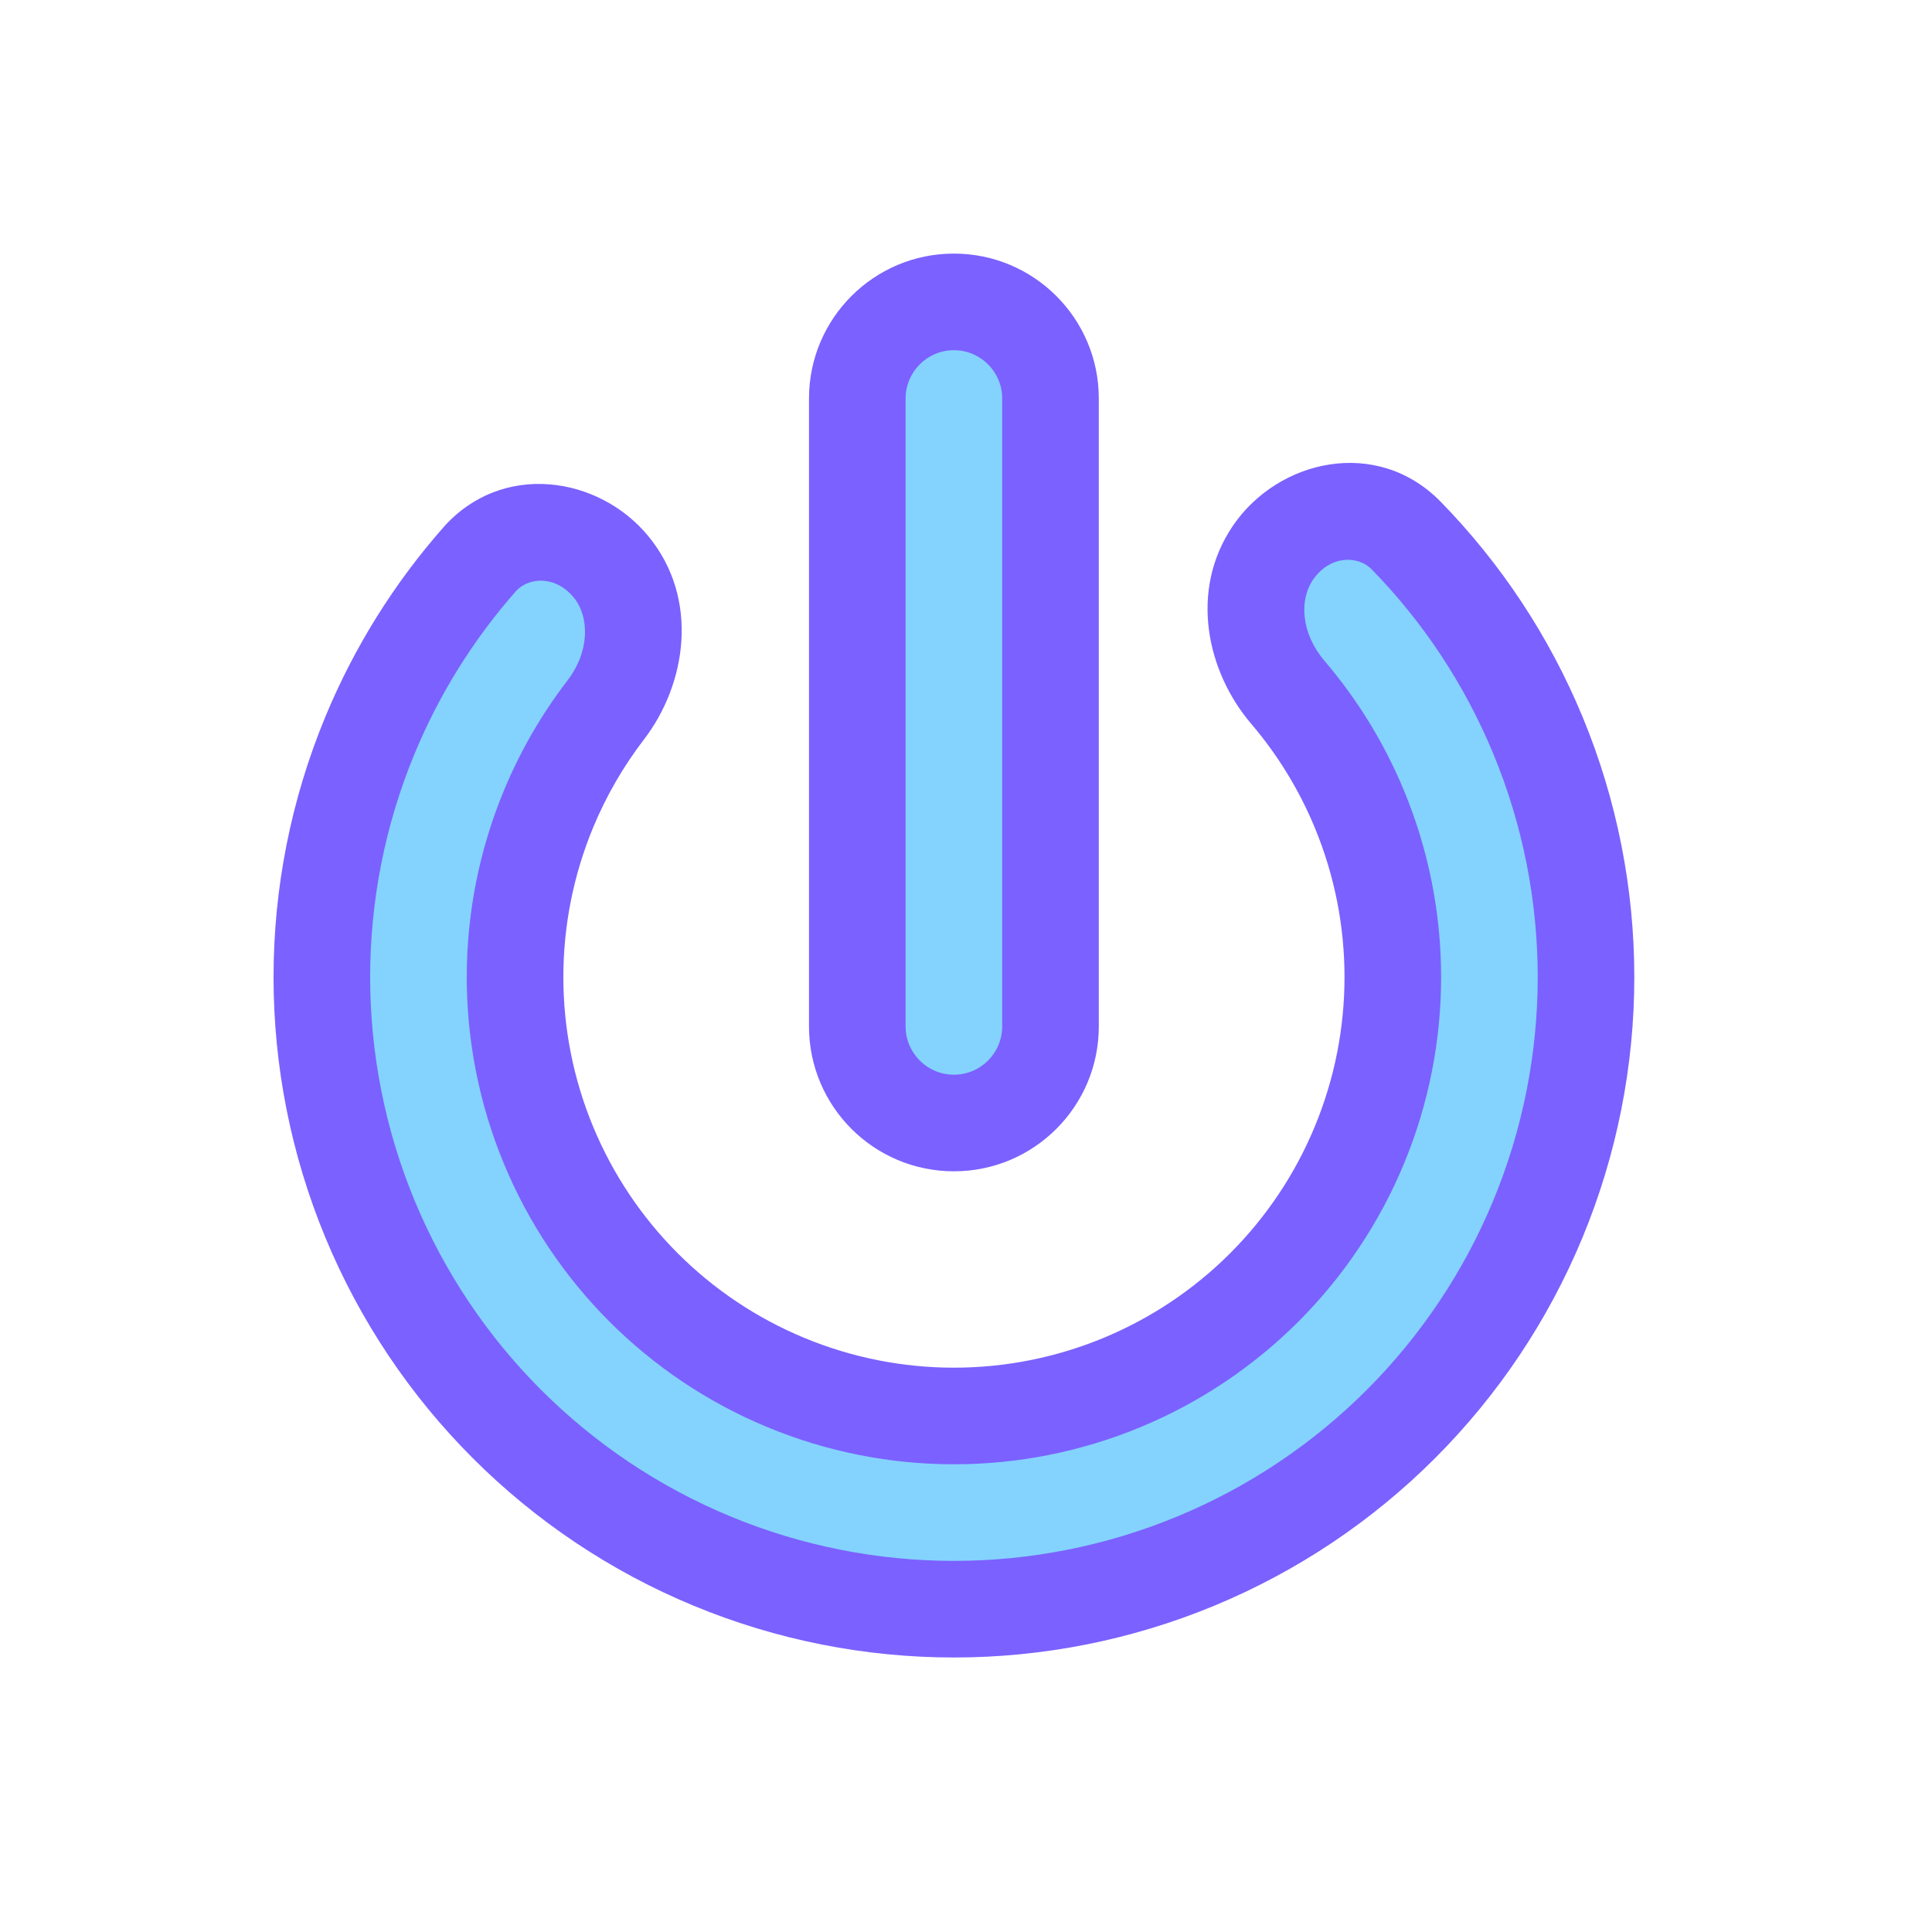 <svg viewBox="0 0 80 80" fill="none">
  <path fill-rule="evenodd" clip-rule="evenodd" d="M43.499 16.501C43.499 14.292 41.709 12.501 39.499 12.501C37.29 12.501 35.499 14.292 35.499 16.501L35.499 42.501C35.499 44.71 37.29 46.501 39.499 46.501C41.709 46.501 43.499 44.71 43.499 42.501L43.499 16.501ZM15.319 30.444C16.431 27.76 17.97 25.307 19.853 23.167C21.322 21.499 23.889 21.755 25.302 23.471C26.698 25.168 26.421 27.652 25.083 29.396C24.124 30.645 23.324 32.025 22.71 33.505C20.866 37.958 20.866 42.962 22.71 47.414C24.555 51.867 28.093 55.405 32.546 57.25C36.998 59.094 42.002 59.094 46.455 57.25C50.908 55.405 54.446 51.867 56.29 47.414C58.134 42.962 58.134 37.958 56.29 33.505C55.554 31.729 54.549 30.098 53.323 28.662C51.936 27.037 51.505 24.665 52.706 22.897C53.993 20.999 56.629 20.538 58.231 22.179C60.535 24.54 62.394 27.337 63.681 30.444C66.337 36.857 66.337 44.063 63.681 50.476C61.025 56.889 55.929 61.984 49.516 64.641C43.103 67.297 35.897 67.297 29.484 64.641C23.071 61.984 17.976 56.889 15.319 50.476C12.663 44.063 12.663 36.857 15.319 30.444Z" fill="#84D3FF" class="fill-blue" />
  <path d="M15.319 30.444L17.167 31.209L15.319 30.444ZM22.71 33.505L20.863 32.74L22.71 33.505ZM22.71 47.414L24.558 46.649L22.71 47.414ZM32.546 57.25L31.78 59.097L32.546 57.25ZM46.455 57.25L45.689 55.402L46.455 57.25ZM56.29 47.414L54.442 46.649V46.649L56.29 47.414ZM56.29 33.505L58.138 32.74L56.29 33.505ZM63.681 30.444L61.833 31.209V31.209L63.681 30.444ZM63.681 50.476L61.833 49.711L63.681 50.476ZM49.516 64.641L48.751 62.793L49.516 64.641ZM29.484 64.641L30.25 62.793L29.484 64.641ZM15.319 50.476L17.167 49.711H17.167L15.319 50.476ZM58.231 22.179L56.799 23.576L58.231 22.179ZM25.083 29.396L23.497 28.178L25.083 29.396ZM37.499 42.501L37.499 16.501L33.499 16.501L33.499 42.501H37.499ZM41.499 16.501L41.499 42.501H45.499L45.499 16.501L41.499 16.501ZM18.352 21.846C16.325 24.149 14.668 26.79 13.472 29.679L17.167 31.209C18.194 28.731 19.615 26.465 21.355 24.489L18.352 21.846ZM24.558 34.271C25.104 32.953 25.816 31.725 26.67 30.613L23.497 28.178C22.432 29.565 21.543 31.096 20.863 32.74L24.558 34.271ZM24.558 46.649C22.917 42.686 22.917 38.234 24.558 34.271L20.863 32.74C18.815 37.683 18.815 43.237 20.863 48.18L24.558 46.649ZM33.311 55.402C29.348 53.761 26.2 50.612 24.558 46.649L20.863 48.18C22.91 53.123 26.837 57.05 31.78 59.097L33.311 55.402ZM45.689 55.402C41.727 57.043 37.274 57.043 33.311 55.402L31.78 59.097C36.723 61.145 42.277 61.145 47.22 59.097L45.689 55.402ZM54.442 46.649C52.801 50.612 49.652 53.761 45.689 55.402L47.22 59.097C52.163 57.05 56.09 53.123 58.138 48.18L54.442 46.649ZM54.442 34.271C56.084 38.234 56.084 42.686 54.442 46.649L58.138 48.18C60.185 43.237 60.185 37.683 58.138 32.74L54.442 34.271ZM51.802 29.961C52.892 31.238 53.787 32.69 54.442 34.271L58.138 32.74C57.321 30.768 56.205 28.958 54.844 27.364L51.802 29.961ZM65.529 29.679C64.144 26.334 62.142 23.323 59.662 20.782L56.799 23.576C58.928 25.756 60.645 28.34 61.833 31.209L65.529 29.679ZM65.529 51.241C68.388 44.338 68.388 36.582 65.529 29.679L61.833 31.209C64.287 37.132 64.287 43.788 61.833 49.711L65.529 51.241ZM50.282 66.489C57.185 63.629 62.669 58.145 65.529 51.241L61.833 49.711C59.38 55.634 54.674 60.34 48.751 62.793L50.282 66.489ZM28.719 66.489C35.622 69.348 43.378 69.348 50.282 66.489L48.751 62.793C42.828 65.246 36.173 65.246 30.25 62.793L28.719 66.489ZM13.472 51.241C16.331 58.145 21.816 63.629 28.719 66.489L30.25 62.793C24.326 60.34 19.62 55.634 17.167 49.711L13.472 51.241ZM13.472 29.679C10.612 36.582 10.612 44.338 13.472 51.241L17.167 49.711C14.714 43.788 14.714 37.132 17.167 31.209L13.472 29.679ZM54.36 24.02C55.071 22.973 56.24 23.002 56.799 23.576L59.662 20.782C57.018 18.073 52.916 19.026 51.05 21.774L54.36 24.02ZM23.757 24.742C24.406 25.531 24.432 26.959 23.497 28.178L26.67 30.613C28.41 28.346 28.989 24.806 26.846 22.201L23.757 24.742ZM21.355 24.489C21.868 23.905 22.986 23.805 23.757 24.742L26.846 22.201C24.793 19.705 20.776 19.093 18.352 21.846L21.355 24.489ZM54.844 27.364C53.875 26.229 53.797 24.851 54.36 24.02L51.05 21.774C49.214 24.48 49.996 27.845 51.802 29.961L54.844 27.364ZM39.499 48.501C42.813 48.501 45.499 45.815 45.499 42.501H41.499C41.499 43.605 40.604 44.501 39.499 44.501L39.499 48.501ZM39.499 10.501C36.186 10.501 33.499 13.187 33.499 16.501H37.499C37.499 15.396 38.395 14.501 39.499 14.501V10.501ZM33.499 42.501C33.499 45.815 36.186 48.501 39.499 48.501L39.499 44.501C38.395 44.501 37.499 43.605 37.499 42.501H33.499ZM45.499 16.501C45.499 13.187 42.813 10.501 39.499 10.501V14.501C40.604 14.501 41.499 15.396 41.499 16.501L45.499 16.501Z" fill="#7B61FF" class="fill-purple" />
</svg>